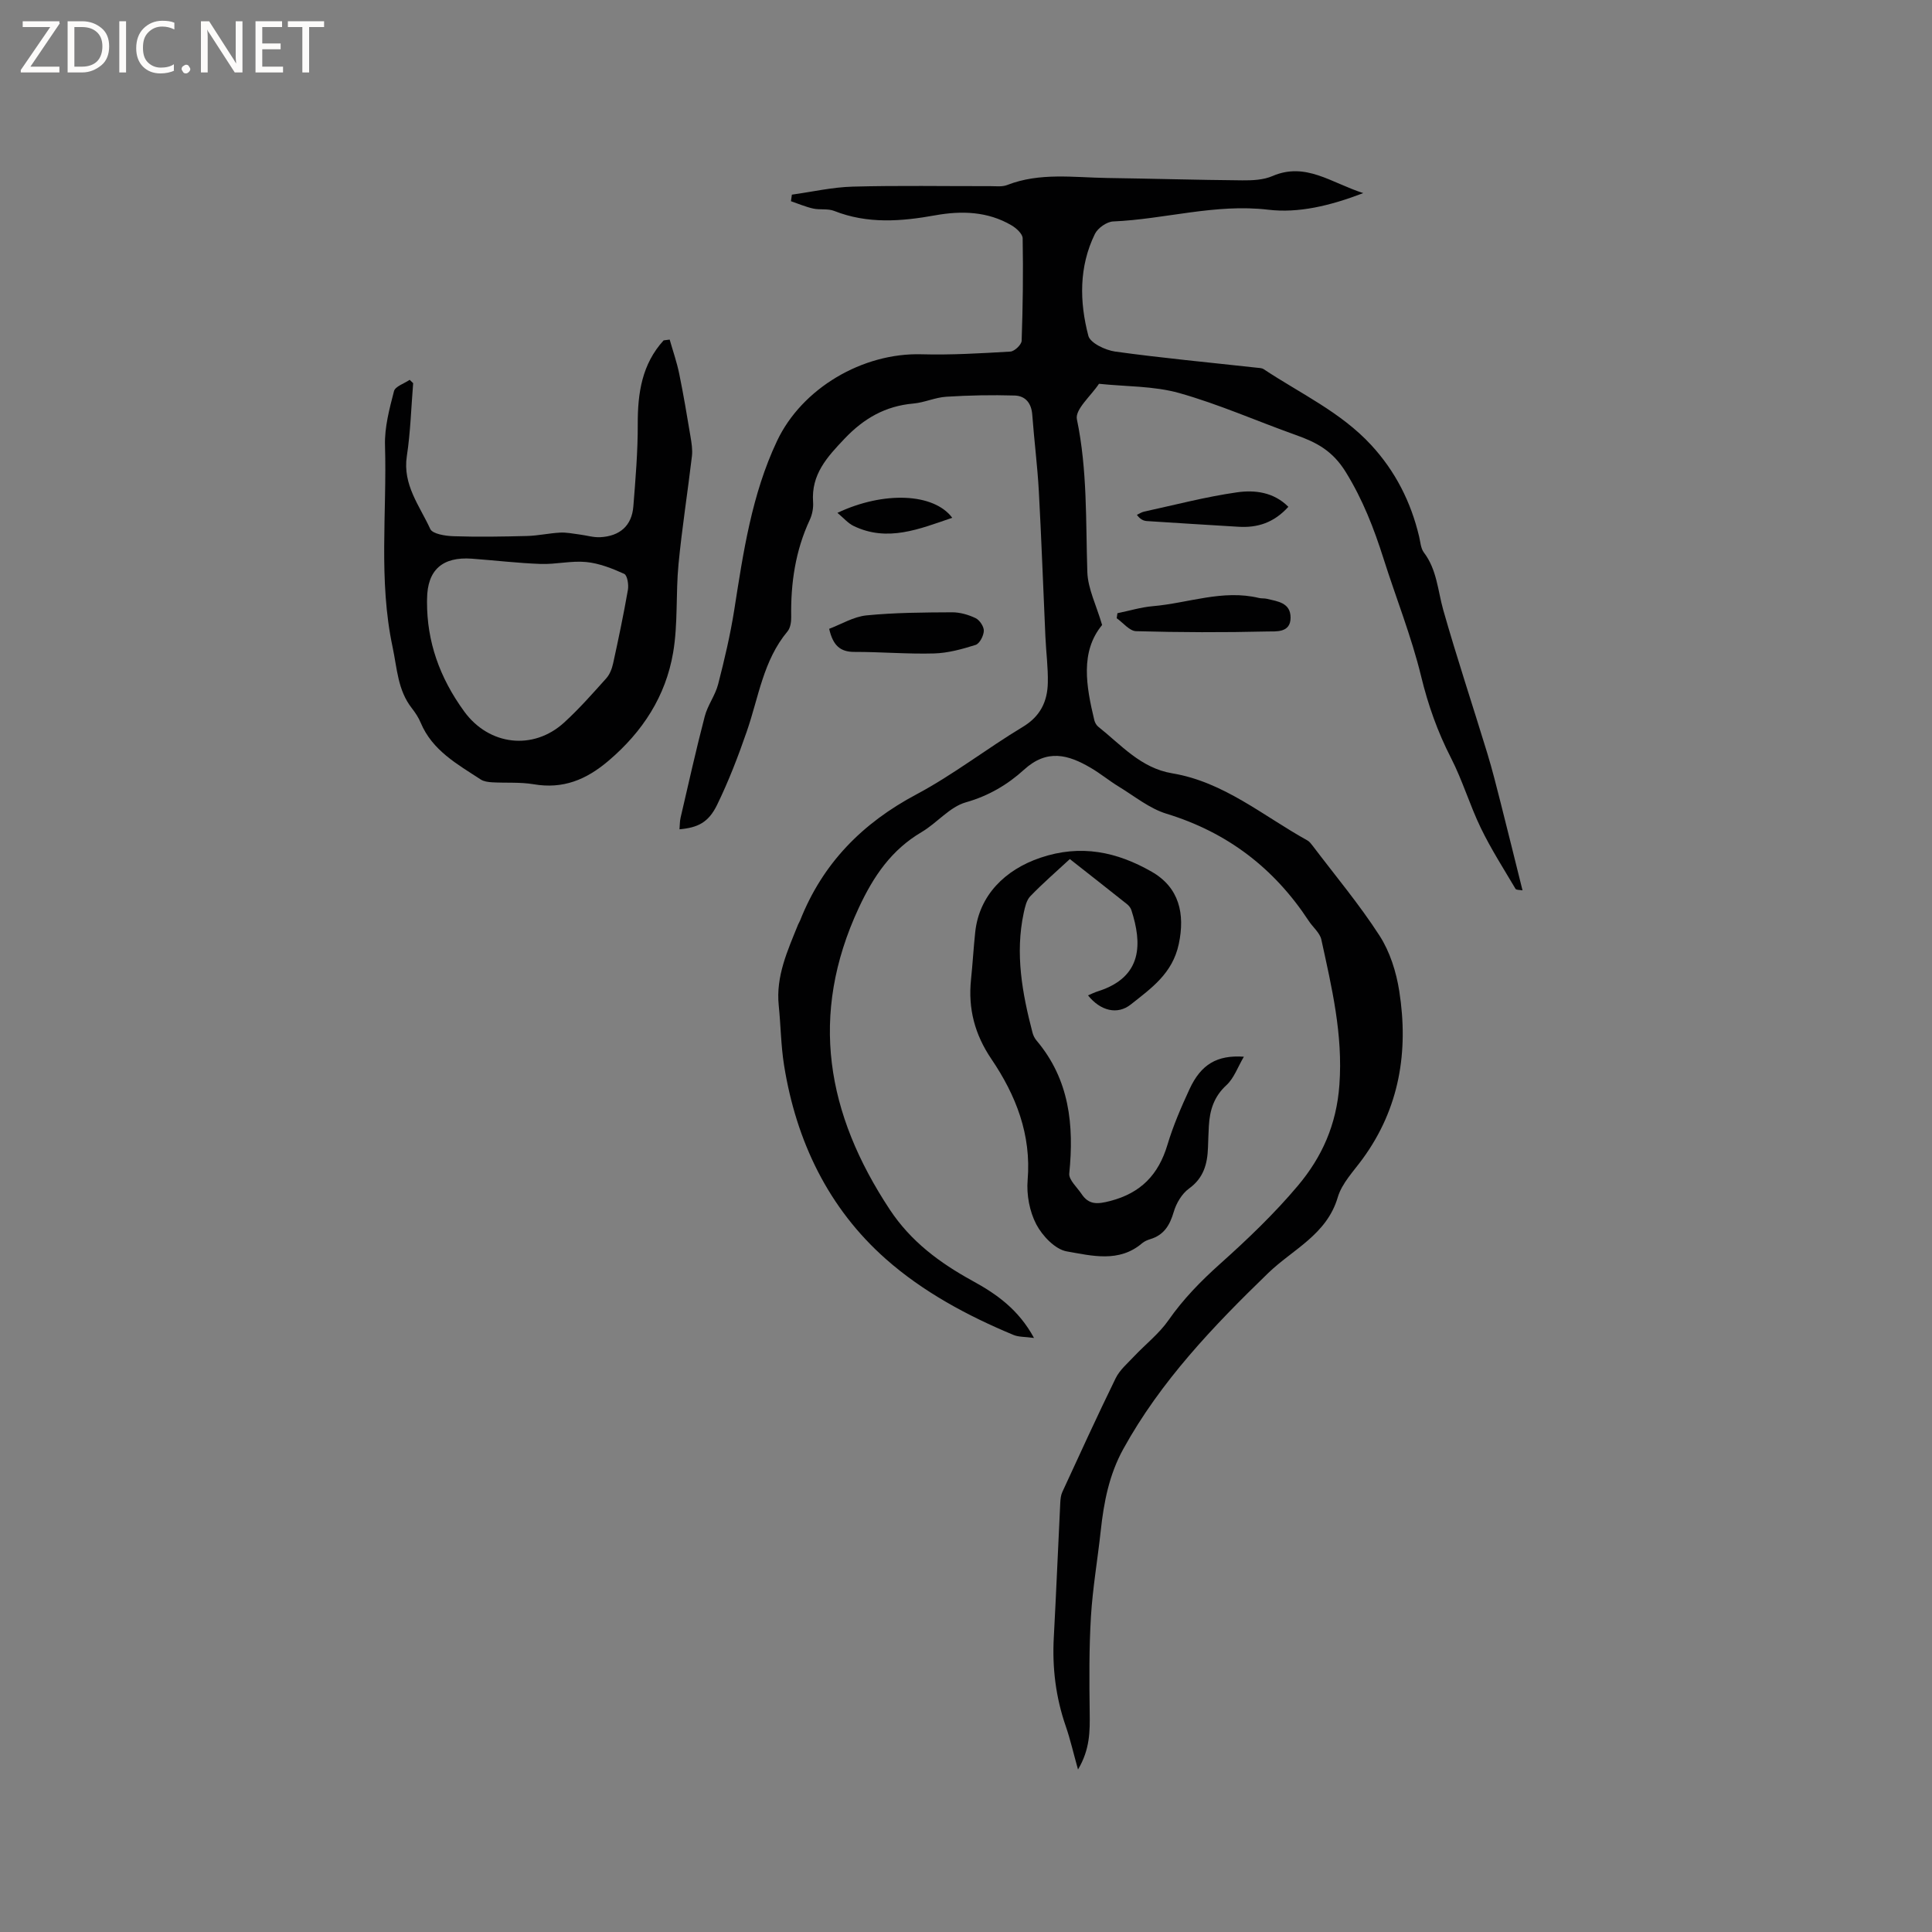<svg enable-background="new 0 0 400 400" viewBox="0 0 400 400" xmlns="http://www.w3.org/2000/svg"><rect x="0" y="0" width="400" height="400" fill="#808080" stroke="none"/><g fill="#fcfbfa"><path d="m12.4 4.8-6.1 9h6v1.2h-8v-.5l6.1-8.9h-5.7v-1.2h7.6v.4z"/><path d="m14 15v-10.6h3c1.6 0 2.9.5 4 1.4s1.6 2.2 1.6 3.8-.5 3-1.6 3.9-2.4 1.5-4 1.5zm1.4-9.4v8.2h1.6c1.3 0 2.4-.4 3.1-1.1s1.1-1.8 1.1-3.1-.4-2.3-1.2-3-1.8-1-3.1-1z"/><path d="m26.1 4.4v10.6h-1.4v-10.6z"/><path d="m36.1 14.6c-.8.4-1.8.6-2.9.6-1.5 0-2.7-.5-3.6-1.4s-1.4-2.2-1.4-3.8c0-1.7.5-3.1 1.5-4.1s2.3-1.6 3.9-1.6c1 0 1.8.1 2.5.4v1.4c-.8-.4-1.6-.6-2.5-.6-1.2 0-2.1.4-2.9 1.2s-1.1 1.8-1.1 3.2c0 1.3.3 2.3 1 3s1.6 1.1 2.7 1.1c1 0 2-.2 2.7-.7v1.3z"/><path d="m37.6 14.3c0-.2.1-.5.3-.6s.4-.3.6-.3c.3 0 .5.1.6.3s.3.4.3.6-.1.4-.3.6-.4.3-.6.3c-.3 0-.5-.1-.6-.3s-.3-.4-.3-.6z"/><path d="m50.2 15h-1.6l-5.3-8.2c-.2-.2-.3-.5-.4-.7 0 .2.1.7.1 1.5v7.4h-1.4v-10.6h1.7l5.2 8.1c.2.4.4.6.4.7 0-.3-.1-.8-.1-1.5v-7.3h1.4z"/><path d="m58.6 15h-5.7v-10.6h5.5v1.2h-4.1v3.4h3.8v1.2h-3.8v3.6h4.3z"/><path d="m67.1 5.6h-3.1v9.4h-1.4v-9.4h-3v-1.2h7.5z"/></g><path d="m214.08 277.01c-1.85-.26-3.17-.17-4.26-.63-9.54-3.97-18.74-8.93-26.4-15.7-11.92-10.53-18.58-24.42-21.09-40.14-.65-4.07-.68-8.24-1.1-12.35-.63-6.08 1.84-11.39 4.01-16.78.12-.29.31-.56.42-.85 4.66-11.81 12.87-20.14 24.09-26.1 7.64-4.07 14.56-9.48 22-13.96 3.65-2.19 5.11-5.26 5.19-9.14.07-3.16-.36-6.34-.5-9.51-.46-10.05-.81-20.1-1.36-30.14-.29-5.28-.97-10.55-1.36-15.83-.17-2.4-1.41-3.92-3.64-3.99-4.71-.14-9.45-.05-14.16.25-2.3.14-4.53 1.21-6.83 1.41-5.77.51-10.23 3.06-14.23 7.27-3.62 3.81-6.93 7.4-6.52 13.11.09 1.22-.17 2.6-.69 3.71-2.98 6.39-3.96 13.13-3.84 20.11.02 1-.17 2.26-.76 2.97-5.04 6.02-5.98 13.65-8.43 20.7-1.79 5.18-3.77 10.33-6.17 15.25-1.79 3.65-3.99 4.68-7.77 5.03.08-.84.05-1.65.23-2.41 1.63-7.01 3.19-14.04 5.01-21.01.6-2.29 2.17-4.32 2.76-6.61 1.31-5.08 2.52-10.22 3.34-15.4 1.87-11.94 3.62-23.89 8.85-34.96 5.16-10.94 17.74-18.3 29.9-17.96 6.13.17 12.29-.2 18.42-.56.85-.05 2.3-1.42 2.33-2.23.25-7.07.34-14.16.21-21.23-.02-.92-1.32-2.1-2.31-2.68-4.92-2.89-10.33-3.05-15.74-2.08-7.09 1.28-14.05 1.83-20.97-.9-1.31-.52-2.93-.18-4.35-.49-1.57-.35-3.07-1-4.6-1.52.06-.45.12-.91.19-1.36 4.2-.58 8.39-1.55 12.6-1.66 9.49-.26 19-.08 28.5-.1 1.16 0 2.43.17 3.46-.23 6.78-2.65 13.8-1.56 20.75-1.46 9.31.13 18.62.41 27.93.49 2.1.02 4.39-.08 6.26-.89 6.88-2.96 12.12 1.39 18.8 3.53-6.93 2.65-13.44 4.18-19.66 3.44-10.98-1.3-21.41 1.97-32.13 2.43-1.32.06-3.17 1.36-3.77 2.58-3.32 6.78-3.21 14.03-1.36 21.09.4 1.51 3.53 2.98 5.56 3.27 9.71 1.34 19.48 2.25 29.23 3.33.52.06 1.12.05 1.52.32 7.57 5.03 15.95 8.87 22.26 15.71 5.01 5.44 8.21 11.77 9.91 18.92.27 1.13.34 2.46.99 3.32 2.7 3.55 2.87 7.85 4.01 11.9 2.83 9.95 6.1 19.77 9.12 29.67 1.05 3.43 1.91 6.92 2.8 10.4 1.5 5.91 2.96 11.83 4.49 17.98-.56-.11-1.29-.05-1.45-.32-2.46-4.16-5.08-8.25-7.18-12.59-2.29-4.73-3.79-9.86-6.19-14.53-2.77-5.41-4.73-10.93-6.17-16.87-2.01-8.27-5.21-16.25-7.79-24.39-1.98-6.24-4.27-12.15-7.79-17.87-2.75-4.47-6.09-6.19-10.37-7.71-8.05-2.87-15.92-6.37-24.12-8.68-5.3-1.49-11.07-1.33-16.63-1.92-1.62 2.47-5 5.31-4.57 7.35 2.19 10.5 1.82 21.05 2.16 31.61.11 3.48 1.88 6.91 3.06 10.98-4.56 5.52-3.32 12.6-1.61 19.72.12.48.42 1.02.8 1.33 4.76 3.77 8.79 8.57 15.34 9.66 10.69 1.78 18.85 8.84 27.97 13.89.44.24.78.71 1.1 1.12 4.67 6.17 9.66 12.12 13.84 18.6 2.15 3.33 3.46 7.5 4.08 11.46 1.96 12.46.07 24.26-7.57 34.73-1.87 2.57-4.3 5.06-5.16 7.97-2.28 7.75-9.31 10.77-14.41 15.7-11.37 11.01-22.25 22.38-29.99 36.41-2.95 5.35-4.04 11.06-4.68 16.99-.64 5.9-1.66 11.77-2.02 17.68-.4 6.63-.35 13.3-.26 19.94.05 3.83.07 7.57-2.42 11.76-.97-3.46-1.6-6.26-2.53-8.95-2.08-5.99-2.83-12.12-2.48-18.44.5-9.3.88-18.6 1.34-27.89.04-.73.12-1.52.42-2.17 3.63-7.87 7.23-15.76 11.04-23.55.84-1.72 2.45-3.08 3.8-4.52 2.37-2.52 5.19-4.7 7.14-7.5 3.06-4.39 6.69-8.09 10.66-11.65 5.68-5.08 11.24-10.39 16.13-16.2 4.97-5.91 8-12.58 8.6-20.91.75-10.46-1.59-20.17-3.74-30.05-.31-1.41-1.76-2.56-2.62-3.88-7.16-10.91-16.84-18.32-29.42-22.17-3.54-1.08-6.65-3.64-9.9-5.62-1.99-1.21-3.8-2.72-5.81-3.89-4.64-2.72-9.01-3.98-13.81.39-3.36 3.06-7.32 5.42-12.03 6.75-3.36.95-5.97 4.27-9.15 6.15-6.28 3.7-9.97 9.13-13.03 15.7-10.36 22.26-6.65 42.69 6.42 62.47 4.39 6.64 10.35 11.03 17.11 14.75 4.98 2.72 9.55 5.93 12.75 11.83z" fill="#010102"/><path d="m138.65 70.31c.67 2.35 1.48 4.66 1.97 7.05.89 4.32 1.61 8.67 2.34 13.02.22 1.33.45 2.72.3 4.03-.88 7.47-2.06 14.9-2.78 22.38-.59 6.1-.09 12.34-1.12 18.35-1.54 9-6.29 16.34-13.35 22.35-4.65 3.96-9.44 5.92-15.53 4.88-2.79-.47-5.71-.24-8.56-.4-.81-.05-1.73-.16-2.38-.58-4.85-3.17-10.04-6-12.45-11.78-.44-1.06-1.11-2.06-1.82-2.98-2.93-3.74-3.04-8.18-3.98-12.62-2.97-13.92-1.16-27.88-1.58-41.8-.11-3.73.91-7.55 1.86-11.22.26-1 2.13-1.58 3.25-2.35.24.23.48.46.72.69-.41 5.04-.55 10.12-1.31 15.11-.9 5.93 2.66 10.29 4.85 15.08.48 1.04 3.16 1.45 4.85 1.5 5.06.17 10.13.08 15.2-.05 2.28-.06 4.55-.58 6.84-.7 1.33-.07 2.67.22 4.01.39 1.44.18 2.9.64 4.32.56 3.98-.22 6.51-2.32 6.83-6.39.45-5.67.93-11.37.91-17.05-.02-6.43.88-12.41 5.36-17.31.42-.04.84-.1 1.25-.16zm-50.24 54.32c-.02 8.1 2.53 15.59 7.72 22.7 5.12 7.01 14.25 8.11 20.65 2.28 3.12-2.84 5.92-6.03 8.75-9.18.72-.81 1.17-1.99 1.41-3.08 1.11-5.06 2.17-10.12 3.06-15.22.19-1.08-.12-3.03-.77-3.32-2.49-1.13-5.18-2.19-7.87-2.45-3.09-.3-6.28.51-9.41.4-4.75-.17-9.48-.74-14.23-1.09-6.14-.45-9.25 2.35-9.3 8.33-.01.21-.01.42-.01.63z" fill="#010102"/><path d="m225.26 206.08c.71-.29 1.36-.63 2.05-.84 9.38-2.97 9.12-10.04 6.93-16.81-.15-.47-.52-.93-.91-1.24-3.88-3.09-7.79-6.15-11.83-9.33-2.83 2.62-5.63 5.04-8.19 7.7-.8.83-1.1 2.25-1.36 3.45-1.81 8.43-.31 16.64 1.82 24.79.15.59.46 1.19.85 1.65 6.8 8.06 7.77 17.47 6.76 27.5-.13 1.31 1.6 2.84 2.53 4.23 1.52 2.29 3.28 2.16 5.91 1.48 6.4-1.65 10.04-5.47 11.89-11.65 1.18-3.94 2.83-7.76 4.56-11.5 2.38-5.15 5.7-7.11 11.26-6.73-1.27 2.15-2.04 4.45-3.61 5.89-2.6 2.38-3.46 5.21-3.64 8.47-.08 1.48-.13 2.96-.18 4.45-.12 3.38-.89 6.3-3.93 8.49-1.47 1.06-2.64 3.04-3.16 4.83-.81 2.75-2.01 4.78-4.85 5.64-.6.18-1.23.45-1.7.85-4.79 4.09-10.44 2.58-15.59 1.69-2.41-.42-5.05-3.2-6.31-5.59-1.4-2.66-2.05-6.14-1.8-9.17.79-9.43-2.43-17.57-7.49-25.05-3.47-5.12-4.86-10.46-4.23-16.49.34-3.27.52-6.55.87-9.81.82-7.63 6.19-12.92 13.48-15.39 8.39-2.84 15.86-1.23 23.07 2.9 5.67 3.25 6.93 8.68 5.59 14.98-1.3 6.09-5.69 9.13-9.91 12.48-2.8 2.24-6.32 1.33-8.88-1.87z" fill="#010102"/><path d="m171.67 130.19c2.51-.95 5.05-2.51 7.72-2.78 5.87-.58 11.81-.61 17.72-.64 1.64-.01 3.39.5 4.88 1.21.84.41 1.73 1.75 1.7 2.63-.04 1.03-.87 2.64-1.7 2.91-2.79.88-5.72 1.69-8.61 1.77-5.49.15-10.99-.33-16.49-.32-2.98.01-4.44-1.38-5.22-4.78z" fill="#010102"/><path d="m231.35 126.96c2.45-.5 4.88-1.25 7.36-1.46 7.32-.63 14.46-3.51 21.97-1.69.51.12 1.07.04 1.58.16 2.25.54 4.95.8 4.94 3.92-.01 3.19-3.04 2.81-4.77 2.85-9.07.22-18.15.19-27.22-.06-1.36-.04-2.67-1.74-4.01-2.68.04-.35.1-.69.15-1.04z" fill="#010102"/><path d="m266.74 104.93c-3.03 3.34-6.44 4.37-10.34 4.13-6.32-.39-12.64-.76-18.96-1.18-.7-.05-1.38-.36-2.06-1.29.5-.23.98-.56 1.51-.67 6.4-1.39 12.76-3.07 19.23-3.99 3.66-.52 7.58-.06 10.62 3z" fill="#010102"/><path d="m197.15 107.2c-6.87 2.35-13.42 5.08-20.43 1.69-1.16-.56-2.07-1.66-3.34-2.71 9.64-4.55 19.98-4.08 23.77 1.02z" fill="#010102"/></svg>